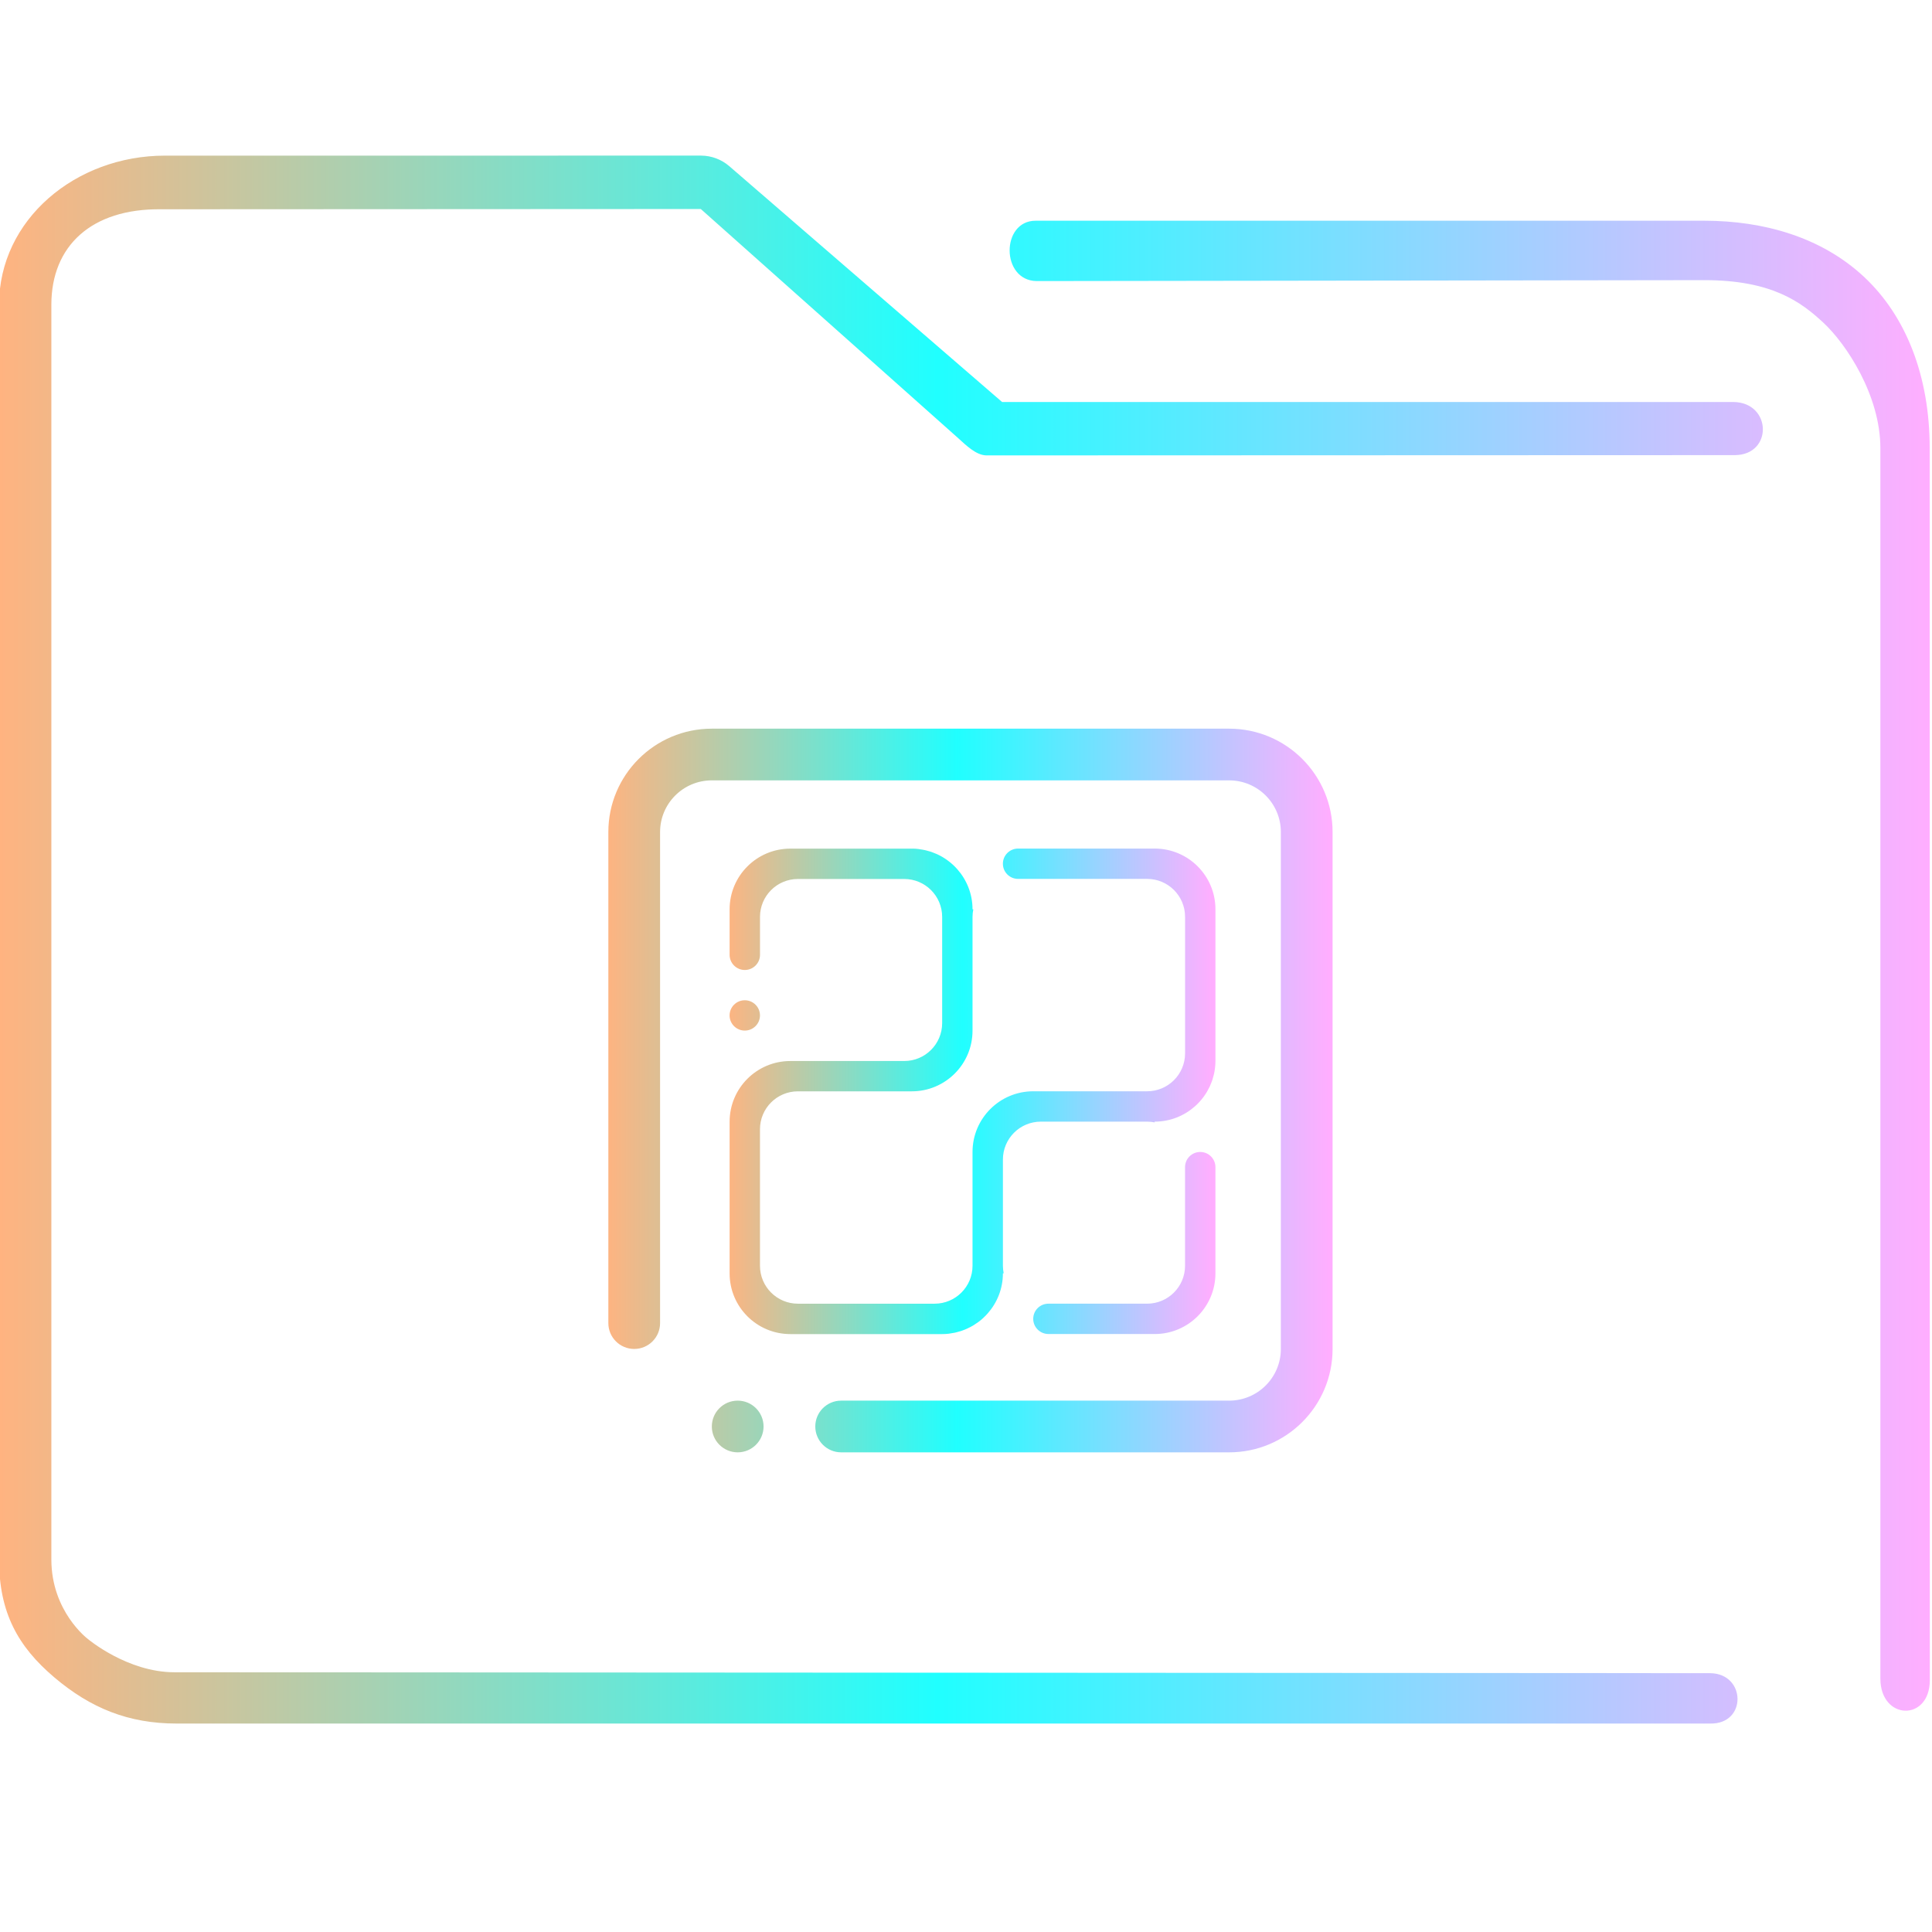 <?xml version="1.0" encoding="UTF-8" standalone="no"?>
<svg
   width="32"
   version="1.1"
   height="32"
   viewBox="0 0 32 32"
   id="svg15"
   sodipodi:docname="folder-table.svg"
   inkscape:version="1.1.1 (3bf5ae0d25, 2021-09-20)"
   xmlns:inkscape="http://www.inkscape.org/namespaces/inkscape"
   xmlns:sodipodi="http://sodipodi.sourceforge.net/DTD/sodipodi-0.dtd"
   xmlns:xlink="http://www.w3.org/1999/xlink"
   xmlns="http://www.w3.org/2000/svg"
   xmlns:svg="http://www.w3.org/2000/svg"
   xmlns:rdf="http://www.w3.org/1999/02/22-rdf-syntax-ns#"
   xmlns:cc="http://creativecommons.org/ns#"
   xmlns:dc="http://purl.org/dc/elements/1.1/">
  <sodipodi:namedview
     pagecolor="#ffffff"
     bordercolor="#666666"
     borderopacity="1"
     objecttolerance="10"
     gridtolerance="10"
     guidetolerance="10"
     inkscape:pageopacity="0"
     inkscape:pageshadow="2"
     inkscape:window-width="1920"
     inkscape:window-height="1015"
     id="namedview17"
     showgrid="true"
     inkscape:zoom="9.8125"
     inkscape:cx="1.4267516"
     inkscape:cy="-6.4203822"
     inkscape:window-x="0"
     inkscape:window-y="0"
     inkscape:window-maximized="1"
     inkscape:current-layer="g4"
     inkscape:pagecheckerboard="0">
    <inkscape:grid
       type="xygrid"
       id="grid862" />
  </sodipodi:namedview>
  <defs
     id="defs5455">
    <linearGradient
       inkscape:collect="always"
       id="linearGradient836-2">
      <stop
         style="stop-color:#ffb380;stop-opacity:1"
         offset="0"
         id="stop832-9" />
      <stop
         style="stop-color:#20ffff;stop-opacity:1"
         offset="0.486"
         id="stop1390" />
      <stop
         style="stop-color:#ffaeff;stop-opacity:1"
         offset="1"
         id="stop834-1" />
    </linearGradient>
    <linearGradient
       inkscape:collect="always"
       xlink:href="#linearGradient836-2"
       id="linearGradient838"
       x1="6"
       y1="50"
       x2="94.006"
       y2="50"
       gradientUnits="userSpaceOnUse"
       gradientTransform="matrix(0.978,0,0,1,64.172,974.033)" />
    <linearGradient
       inkscape:collect="always"
       xlink:href="#linearGradient836-2"
       id="linearGradient855"
       x1="404.749"
       y1="520.801"
       x2="428.749"
       y2="520.801"
       gradientUnits="userSpaceOnUse"
       gradientTransform="matrix(1.388,0,0,1.346,-465.191,330.124)" />
    <linearGradient
       inkscape:collect="always"
       xlink:href="#linearGradient836-2"
       id="linearGradient847"
       x1="408.767"
       y1="520.827"
       x2="424.868"
       y2="520.827"
       gradientUnits="userSpaceOnUse"
       gradientTransform="matrix(1.388,0,0,1.346,-465.191,330.124)" />
  </defs>
  <g
     inkscape:label="Capa 1"
     inkscape:groupmode="layer"
     id="layer1"
     transform="translate(-384.571,-515.798)">
    <g
       transform="matrix(0.36,0,0,0.371,359.819,151.282)"
       id="g4">
      <g
         transform="matrix(1.032,0,0,1,-3.569,0.438)"
         id="g4-6">
        <path
           style="color:#000000;font-style:normal;font-variant:normal;font-weight:normal;font-stretch:normal;font-size:medium;line-height:normal;font-family:Sans;-inkscape-font-specification:Sans;text-indent:0;text-align:start;text-decoration:none;text-decoration-line:none;letter-spacing:normal;word-spacing:normal;text-transform:none;writing-mode:lr-tb;direction:ltr;baseline-shift:baseline;text-anchor:start;display:inline;overflow:visible;visibility:visible;opacity:1;fill:url(#linearGradient838);fill-opacity:1;fill-rule:nonzero;stroke:none;stroke-width:3.956;marker:none;enable-background:accumulate"
           d="m 77.437,989.033 c -3.989,0 -7.397,2.86 -7.397,6.656 v 56.016 c 0,2.365 0.836,3.884 2.46,5.263 1.624,1.379 3.309,2.064 5.46,2.064 h 68.371 c 1.641,0.029 1.595,-2.225 3.9e-4,-2.249 l -68.466,-0.04 c -2.116,0 -3.874,-1.493 -3.874,-1.493 0,0 -1.62,-1.216 -1.62,-3.546 v -56.016 c 0,-2.616 1.779,-4.295 4.887,-4.26 l 24.067,-0.012 11.476,10.231 c 0.347,0.313 0.791,0.759 1.253,0.769 l 33.37,-0.012 c 1.702,-0.01 1.648,-2.344 -0.054,-2.372 h -32.613 l -12.165,-10.531 c -0.351,-0.302 -0.795,-0.467 -1.253,-0.469 z m 38.818,2.906 c -1.553,-0.004 -1.556,2.671 0.039,2.694 l 29.763,-0.041 c 3.016,-0.004 4.322,0.973 5.326,1.91 1.004,0.937 2.53,3.23 2.53,5.593 v 54.938 c 0.009,1.859 2.198,1.92 2.205,0.064 l -0.006,-55.002 c -3.1e-4,-3.21 -1.05,-5.898 -2.934,-7.656 -1.884,-1.758 -4.45,-2.5 -7.122,-2.5 h -29.618 c -0.061,-0.003 -0.122,-0.003 -0.183,0 z"
           id="path2-3"
           sodipodi:nodetypes="sssssccscsssccccccccsccsssccssscc" />
      </g>
      <path
         fill-rule="evenodd"
         clip-rule="evenodd"
         d="M 125.307,1047.362 H 107.455 c -0.656,0 -1.189,-0.518 -1.189,-1.154 0,-0.638 0.533,-1.154 1.189,-1.154 h 17.851 c 1.314,0 2.38,-1.033 2.38,-2.308 v -23.077 c 0,-1.274 -1.066,-2.307 -2.38,-2.307 h -23.801 c -1.314,0 -2.38,1.033 -2.38,2.307 v 21.923 c 0,0.638 -0.532,1.154 -1.19,1.154 -0.657,0 -1.19,-0.516 -1.19,-1.154 v -21.923 c 0,-2.549 2.132,-4.615 4.761,-4.615 h 23.801 c 2.628,0 4.759,2.066 4.759,4.615 v 23.077 c 0,2.549 -2.131,4.616 -4.759,4.616 z m -22.611,-2.308 c 0.656,0 1.19,0.517 1.19,1.154 0,0.636 -0.534,1.154 -1.19,1.154 -0.658,0 -1.19,-0.518 -1.19,-1.154 0,-0.638 0.533,-1.154 1.19,-1.154 z"
         id="path2"
         style="fill:url(#linearGradient855);fill-opacity:1;stroke-width:0.073" />
      <path
         fill-rule="evenodd"
         clip-rule="evenodd"
         d="m 121.882,1042.079 h -4.89 c -0.385,0 -0.699,-0.304 -0.699,-0.677 0,-0.374 0.313,-0.677 0.699,-0.677 h 4.54 c 0.965,0 1.746,-0.758 1.746,-1.693 v -4.402 c 0,-0.374 0.312,-0.678 0.699,-0.678 0.386,0 0.699,0.304 0.699,0.678 v 4.741 c 0,1.496 -1.251,2.709 -2.794,2.709 z m -18.86,-14.9 c 0.386,0 0.699,0.303 0.699,0.677 0,0.373 -0.313,0.677 -0.699,0.677 -0.386,0 -0.699,-0.303 -0.699,-0.677 0,-0.374 0.313,-0.677 0.699,-0.677 z m 21.628,3.062 c -0.008,0.073 -0.021,0.145 -0.037,0.216 -0.007,0.034 -0.018,0.067 -0.027,0.101 -0.016,0.059 -0.031,0.118 -0.051,0.176 -0.008,0.025 -0.018,0.05 -0.028,0.075 -0.025,0.066 -0.051,0.132 -0.081,0.195 -0.007,0.017 -0.016,0.032 -0.024,0.049 -0.034,0.069 -0.071,0.137 -0.11,0.202 -0.008,0.014 -0.017,0.027 -0.025,0.04 -0.043,0.067 -0.088,0.134 -0.137,0.198 -0.007,0.01 -0.015,0.019 -0.021,0.027 -0.053,0.067 -0.108,0.132 -0.167,0.194 -0.004,0.01 -0.01,0.012 -0.015,0.016 -0.063,0.067 -0.131,0.13 -0.201,0.191 -0.492,0.42 -1.136,0.677 -1.844,0.677 v 0.034 c -0.113,-0.022 -0.23,-0.034 -0.349,-0.034 h -4.889 c -0.965,0 -1.746,0.758 -1.746,1.693 v 4.741 c 0,0.116 0.014,0.23 0.036,0.339 h -0.036 c 0,0.686 -0.265,1.31 -0.699,1.788 -0.062,0.068 -0.128,0.134 -0.196,0.195 -0.004,0 -0.01,0.01 -0.016,0.015 -0.064,0.057 -0.131,0.111 -0.2,0.161 -0.008,0.01 -0.019,0.014 -0.028,0.02 -0.066,0.047 -0.134,0.091 -0.204,0.133 -0.015,0.01 -0.028,0.017 -0.042,0.025 -0.067,0.038 -0.138,0.073 -0.209,0.106 -0.018,0.01 -0.034,0.017 -0.051,0.024 -0.065,0.03 -0.132,0.054 -0.201,0.079 -0.026,0.01 -0.052,0.019 -0.078,0.027 -0.059,0.019 -0.121,0.034 -0.181,0.05 -0.035,0.01 -0.068,0.019 -0.104,0.026 -0.072,0.015 -0.147,0.026 -0.222,0.036 -0.021,0 -0.04,0.01 -0.061,0.01 -0.099,0.012 -0.201,0.017 -0.303,0.017 h -6.985 c -1.543,-10e-5 -2.794,-1.213 -2.794,-2.709 v -6.773 c 0,-1.496 1.251,-2.709 2.794,-2.709 h 0.699 4.54 c 0.965,0 1.746,-0.758 1.746,-1.693 v -4.741 c 0,-0.935 -0.782,-1.693 -1.746,-1.693 h -4.889 c -0.965,0 -1.746,0.758 -1.746,1.693 v 1.693 c 0,0.374 -0.313,0.677 -0.699,0.677 -0.386,0 -0.699,-0.303 -0.699,-0.677 v -2.032 c 4e-5,-1.496 1.251,-2.709 2.794,-2.709 h 5.588 c 0.102,0 0.202,0 0.301,0.016 0.023,0 0.045,0.01 0.068,0.012 0.073,0.01 0.146,0.02 0.218,0.035 0.033,0.01 0.065,0.017 0.098,0.024 0.063,0.015 0.125,0.03 0.186,0.05 0.025,0.01 0.05,0.018 0.076,0.027 0.068,0.025 0.137,0.05 0.203,0.079 0.018,0.01 0.036,0.016 0.053,0.024 0.07,0.032 0.139,0.067 0.205,0.105 0.015,0.01 0.028,0.017 0.042,0.025 0.07,0.042 0.138,0.085 0.204,0.133 0.008,0.01 0.019,0.014 0.028,0.02 0.069,0.051 0.136,0.105 0.2,0.161 0.004,0 0.01,0.01 0.017,0.015 0.069,0.062 0.134,0.127 0.196,0.195 0.434,0.477 0.699,1.102 0.699,1.788 h 0.036 c -0.023,0.109 -0.036,0.223 -0.036,0.338 v 5.079 c 0,1.496 -1.251,2.709 -2.794,2.709 h -5.239 c -0.965,0 -1.746,0.758 -1.746,1.693 v 6.095 c 0,0.935 0.782,1.693 1.746,1.693 h 6.287 c 0.965,0 1.746,-0.758 1.746,-1.693 v -5.081 c 0,-1.496 1.251,-2.709 2.794,-2.709 h 5.239 c 0.965,0 1.746,-0.758 1.746,-1.693 v -6.096 c 0,-0.935 -0.782,-1.693 -1.746,-1.693 h -5.937 c -0.386,0 -0.699,-0.303 -0.699,-0.677 0,-0.374 0.313,-0.677 0.699,-0.677 h 6.286 c 1.543,0 2.794,1.213 2.794,2.709 v 6.772 c 0,0.099 -0.005,0.197 -0.018,0.294 -0.001,0.021 -0.005,0.04 -0.008,0.06 z"
         id="path2-3-3"
         style="fill:url(#linearGradient847);fill-opacity:1;stroke-width:0.043" />
    </g>
  </g>
</svg>
